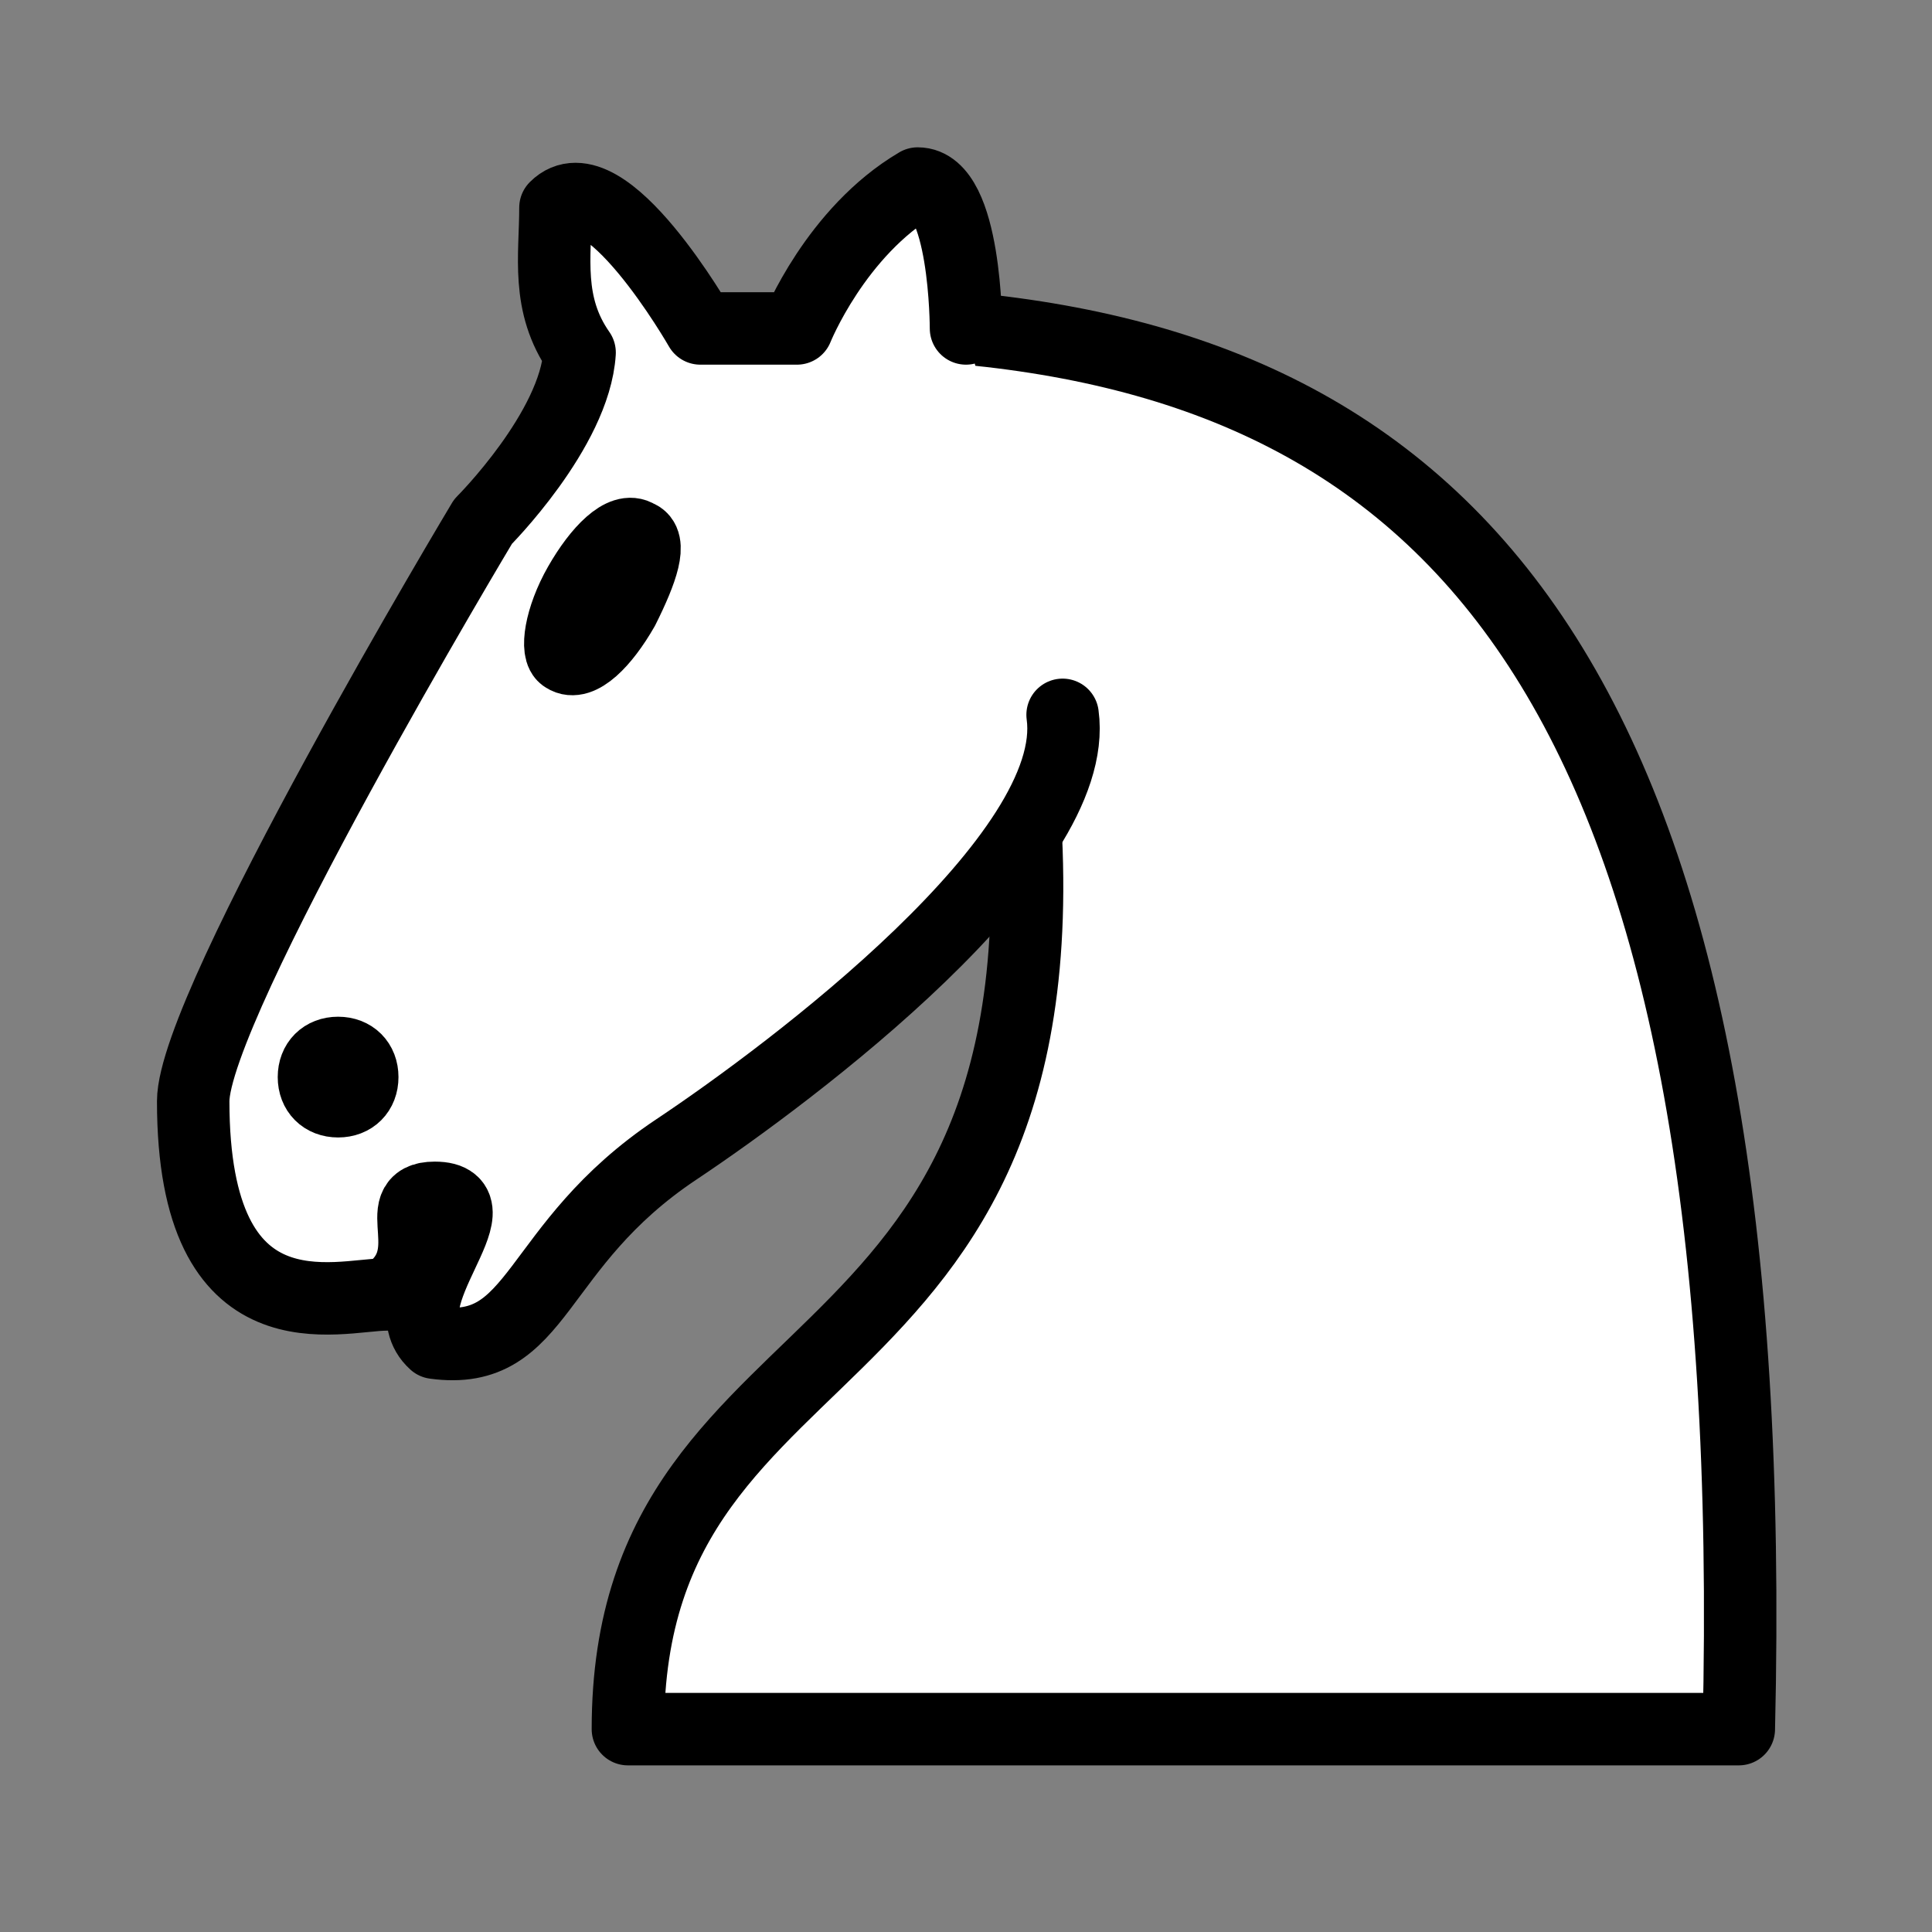 <?xml version="1.0" encoding="utf-8"?>
<!-- Generator: Adobe Illustrator 21.0.0, SVG Export Plug-In . SVG Version: 6.00 Build 0)  -->
<svg version="1.1" id="Layer_1" xmlns="http://www.w3.org/2000/svg" xmlns:xlink="http://www.w3.org/1999/xlink" x="0px" y="0px"
	 viewBox="0 0 40 40" style="enable-background:new 0 0 40 40;" xml:space="preserve">
<rect x="0" y="0" width="40" height="40" fill="#808080" stroke="none"/>
<style type="text/css">
	.st0{fill:#FFFFFF;stroke:#000000;stroke-width:1.5;stroke-linecap:round;stroke-linejoin:round;}
	.st1{stroke:#000000;stroke-width:1.5;stroke-linecap:round;stroke-linejoin:round;}
</style>
<g transform="translate(135,0)">
	<path class="st0" d="M-115,6.8c10.5,1,16.5,8,16,29h-23c0-9,10-6.5,8-21"/>
	<path class="st0" d="M-113,14.8c0.4,2.9-5.6,7.4-8,9c-3,2-2.8,4.3-5,4c-1-0.9,1.4-3,0-3c-1,0,0.2,1.2-1,2c-1,0-4,1-4-4
		c0-2,6-12,6-12s1.9-1.9,2-3.5c-0.7-1-0.5-2-0.5-3c1-1,3,2.5,3,2.5h2c0,0,0.8-2,2.5-3c1,0,1,3,1,3"/>
	<path class="st1" d="M-127.5,22.3c0,0.3-0.2,0.5-0.5,0.5s-0.5-0.2-0.5-0.5s0.2-0.5,0.5-0.5S-127.5,22-127.5,22.3z"/>
	<path class="st1" d="M-122.1,12.6c-0.4,0.7-0.9,1.2-1.2,1c-0.2-0.1-0.1-0.8,0.3-1.5s0.9-1.2,1.2-1
		C-121.5,11.2-121.7,11.8-122.1,12.6z"/>
</g>
</svg>
